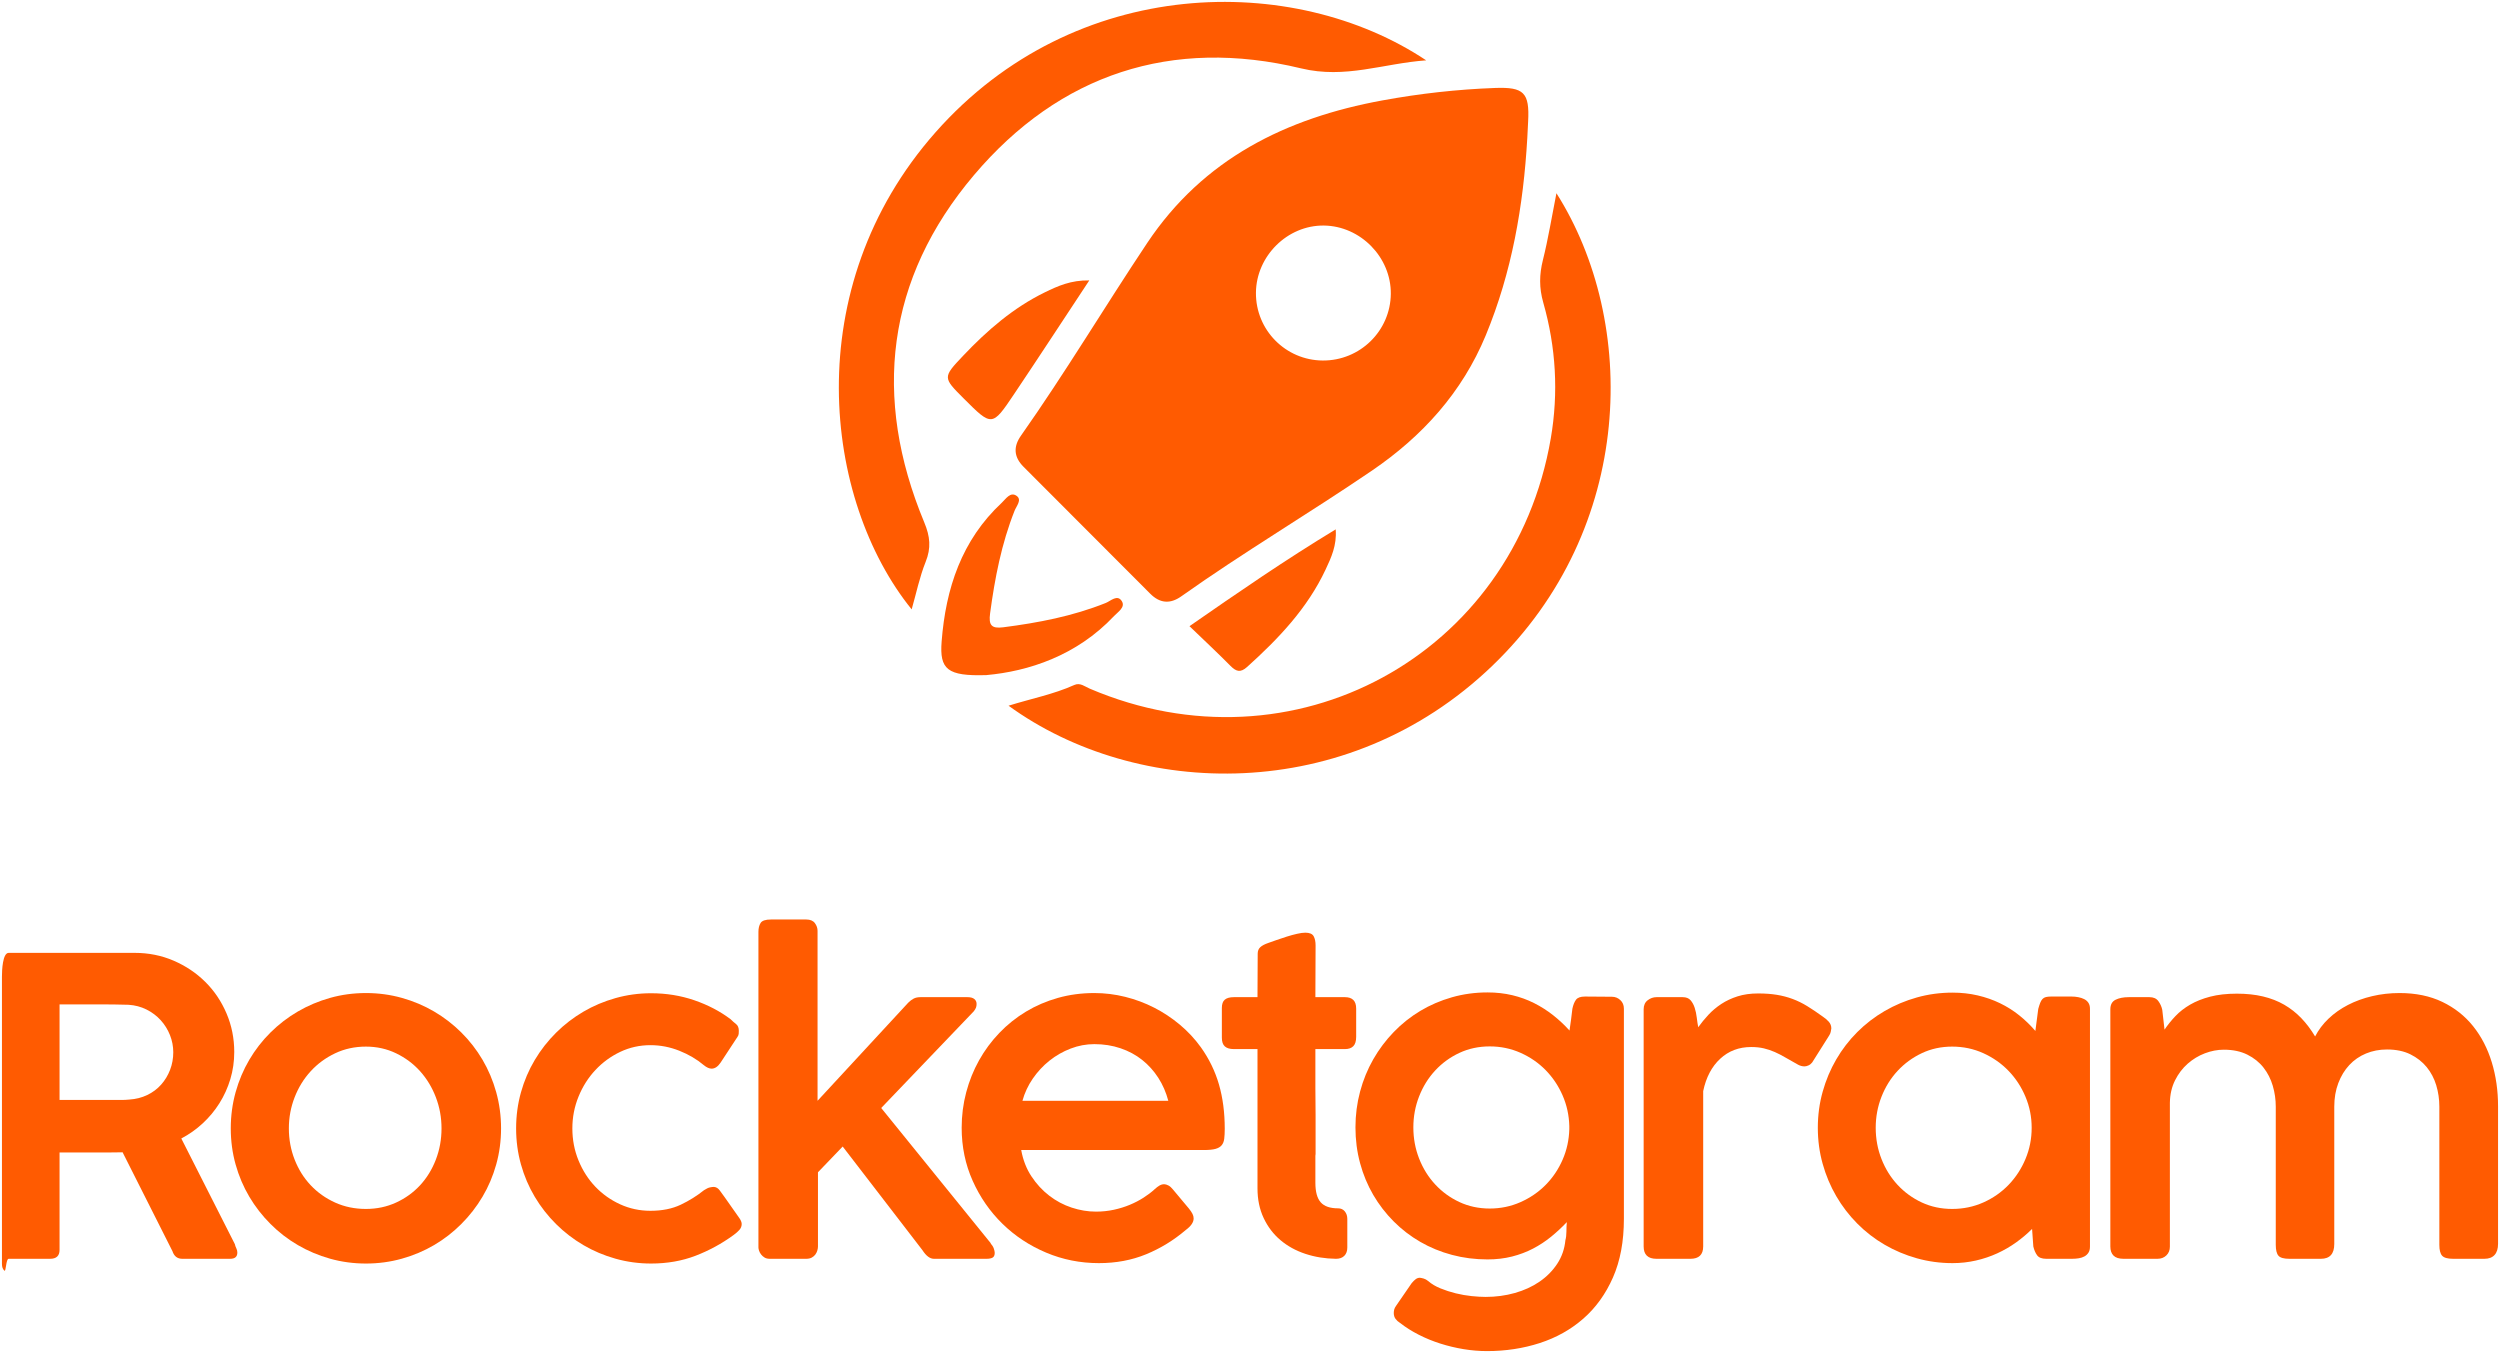 <?xml version="1.0" encoding="UTF-8"?>
<svg width="1068px" height="578px" viewBox="0 0 1068 578" version="1.1" xmlns="http://www.w3.org/2000/svg" xmlns:xlink="http://www.w3.org/1999/xlink">
    <!-- Generator: Sketch 51.1 (57501) - http://www.bohemiancoding.com/sketch -->
    <title>Group</title>
    <desc>Created with Sketch.</desc>
    <defs></defs>
    <g id="Page-1" stroke="none" stroke-width="1" fill="none" fill-rule="evenodd">
        <g id="Rocketgram---Marca-&amp;-S°mbolo-(Centralizada)" transform="translate(-426, -249)" fill="#ff5b01">
            <g id="Group" transform="translate(426, 249)">
                <g id="Group-21" transform="translate(0, 392)">
                    <path d="M74.022,57.53 C74.022,55.014 73.552,52.568 72.614,50.198 C71.675,47.827 70.355,45.704 68.653,43.831 C66.951,41.958 64.927,40.436 62.581,39.264 C60.233,38.094 57.681,37.42 54.924,37.244 C52.87,37.186 50.86,37.142 48.895,37.112 C46.929,37.083 44.891,37.068 42.779,37.068 L25.441,37.068 L25.441,77.904 L48.675,77.904 L51.976,77.904 C53.001,77.904 54.102,77.846 55.276,77.728 C58.033,77.552 60.57,76.908 62.889,75.796 C65.206,74.685 67.186,73.207 68.829,71.361 C70.471,69.517 71.747,67.409 72.658,65.038 C73.567,62.667 74.022,60.165 74.022,57.53 Z M0.831,25.202 C0.831,22.445 1.121,15.066 3.703,15.066 L57.564,15.066 C63.489,15.066 69.034,16.181 74.198,18.41 C79.36,20.641 83.864,23.662 87.707,27.475 C91.549,31.289 94.572,35.778 96.772,40.94 C98.972,46.104 100.072,51.59 100.072,57.398 C100.072,61.446 99.514,65.319 98.4,69.015 C97.285,72.712 95.73,76.144 93.736,79.312 C91.74,82.48 89.364,85.341 86.607,87.893 C83.849,90.445 80.799,92.601 77.454,94.361 L100.336,139.511 C100.453,140.098 100.658,140.685 100.953,141.27 C101.245,141.857 101.392,142.473 101.392,143.119 C101.392,144.878 100.365,145.759 98.312,145.759 L77.894,145.759 C75.782,145.759 74.374,144.673 73.67,142.502 L52.372,100.258 C51.433,100.258 50.42,100.274 49.335,100.303 C48.249,100.333 46.753,100.346 44.847,100.346 L37.366,100.346 L25.441,100.346 L25.441,141.974 C25.441,144.498 24.091,145.759 21.393,145.759 L3.703,145.759 C2.529,145.759 2.591,151.451 1.887,150.835 C1.183,150.219 0.831,149.265 0.831,147.974 L0.831,25.202 Z" id="Fill-1"></path>
                    <path d="M123.403,90.05 C123.403,94.745 124.224,99.189 125.867,103.383 C127.509,107.578 129.797,111.231 132.732,114.341 C135.665,117.45 139.141,119.915 143.161,121.733 C147.179,123.552 151.566,124.461 156.318,124.461 C160.952,124.461 165.251,123.552 169.211,121.733 C173.172,119.915 176.589,117.45 179.465,114.341 C182.338,111.231 184.583,107.578 186.197,103.383 C187.81,99.189 188.617,94.745 188.617,90.05 C188.617,85.416 187.81,80.985 186.197,76.761 C184.583,72.537 182.338,68.827 179.465,65.628 C176.589,62.431 173.172,59.878 169.211,57.971 C165.251,56.065 160.952,55.111 156.318,55.111 C151.566,55.111 147.179,56.065 143.161,57.971 C139.141,59.878 135.665,62.431 132.732,65.628 C129.797,68.827 127.509,72.537 125.867,76.761 C124.224,80.985 123.403,85.416 123.403,90.05 M98.585,90.05 C98.585,84.712 99.274,79.563 100.651,74.605 C102.029,69.647 103.978,65.027 106.5,60.743 C109.02,56.461 112.04,52.574 115.558,49.082 C119.075,45.592 122.974,42.6 127.253,40.106 C131.533,37.612 136.12,35.676 141.015,34.297 C145.911,32.919 151.026,32.229 156.362,32.229 C161.639,32.229 166.739,32.919 171.663,34.297 C176.588,35.676 181.175,37.612 185.426,40.106 C189.676,42.6 193.561,45.592 197.078,49.082 C200.596,52.574 203.614,56.461 206.136,60.743 C208.657,65.027 210.607,69.647 211.985,74.605 C213.363,79.563 214.052,84.712 214.052,90.05 C214.052,95.39 213.363,100.523 211.985,105.452 C210.607,110.38 208.657,114.971 206.136,119.224 C203.614,123.48 200.596,127.366 197.078,130.886 C193.561,134.406 189.676,137.414 185.426,139.907 C181.175,142.402 176.588,144.337 171.663,145.715 C166.739,147.093 161.639,147.784 156.362,147.784 C151.026,147.784 145.911,147.093 141.015,145.715 C136.12,144.337 131.533,142.402 127.253,139.907 C122.974,137.414 119.075,134.406 115.558,130.886 C112.04,127.366 109.02,123.48 106.5,119.224 C103.978,114.971 102.029,110.38 100.651,105.452 C99.274,100.523 98.585,95.39 98.585,90.05" id="Fill-3"></path>
                    <path d="M300.75,116.452 C301.747,115.807 302.583,115.411 303.258,115.264 C303.932,115.118 304.504,115.044 304.974,115.044 C305.971,115.103 306.822,115.631 307.526,116.628 L309.639,119.533 L315.887,128.422 C316.18,128.833 316.416,129.258 316.591,129.697 C316.768,130.138 316.855,130.534 316.855,130.885 C316.855,131.825 316.532,132.661 315.887,133.394 C315.241,134.128 314.391,134.877 313.335,135.638 C308.348,139.277 302.964,142.21 297.185,144.439 C291.406,146.668 285.054,147.783 278.132,147.783 C272.909,147.783 267.848,147.093 262.95,145.715 C258.051,144.337 253.474,142.401 249.221,139.906 C244.966,137.414 241.08,134.421 237.56,130.93 C234.039,127.439 231.003,123.552 228.451,119.268 C225.899,114.986 223.932,110.379 222.554,105.451 C221.175,100.523 220.486,95.389 220.486,90.05 C220.486,84.712 221.175,79.577 222.554,74.648 C223.932,69.72 225.899,65.115 228.451,60.831 C231.003,56.549 234.039,52.662 237.56,49.17 C241.08,45.68 244.966,42.688 249.221,40.193 C253.474,37.7 258.051,35.764 262.95,34.385 C267.848,33.007 272.909,32.316 278.132,32.316 C284.644,32.316 290.805,33.315 296.613,35.309 C302.422,37.304 307.584,40.003 312.103,43.405 L312.015,43.317 C312.836,44.14 313.643,44.858 314.435,45.474 C315.227,46.09 315.623,47.044 315.623,48.334 C315.623,48.686 315.608,49.097 315.579,49.566 C315.549,50.037 315.388,50.476 315.095,50.886 L307.879,61.887 C306.704,63.647 305.414,64.528 304.006,64.528 C303.008,64.528 301.894,64.03 300.662,63.031 C297.67,60.509 294.178,58.455 290.189,56.871 C286.198,55.286 282.092,54.494 277.867,54.494 C273.291,54.494 268.993,55.449 264.975,57.355 C260.955,59.262 257.419,61.843 254.369,65.099 C251.318,68.356 248.913,72.14 247.153,76.453 C245.392,80.765 244.512,85.297 244.512,90.05 C244.512,94.921 245.392,99.497 247.153,103.779 C248.913,108.063 251.303,111.787 254.325,114.956 C257.347,118.125 260.882,120.633 264.93,122.481 C268.979,124.329 273.291,125.253 277.867,125.253 C282.854,125.253 287.166,124.389 290.805,122.657 C294.442,120.927 297.758,118.859 300.75,116.452" id="Fill-5"></path>
                    <path d="M324,6.09 C324,4.565 324.308,3.304 324.924,2.306 C325.54,1.309 327.021,0.809 329.369,0.809 L344.418,0.809 C346.119,0.809 347.352,1.324 348.114,2.35 C348.876,3.377 349.259,4.477 349.259,5.65 L349.259,78.257 L387.982,36.365 C388.744,35.603 389.523,35.016 390.315,34.605 C391.106,34.195 392.06,33.989 393.175,33.989 L413.329,33.989 C414.619,33.989 415.587,34.253 416.233,34.781 C416.878,35.309 417.201,36.013 417.201,36.893 C417.201,37.48 417.113,38.008 416.937,38.477 C416.761,38.947 416.438,39.476 415.969,40.061 L376.453,81.337 L423.362,139.247 L423.186,139.247 C423.831,139.893 424.286,140.597 424.55,141.359 C424.814,142.122 424.946,142.738 424.946,143.208 C424.946,144.205 424.651,144.88 424.066,145.231 C423.479,145.584 422.599,145.759 421.425,145.759 L398.984,145.759 C397.281,145.759 395.639,144.527 394.055,142.063 L359.996,97.795 L349.435,108.796 L349.435,140.479 C349.435,141.007 349.347,141.58 349.17,142.196 C348.995,142.811 348.716,143.384 348.335,143.912 C347.952,144.439 347.439,144.88 346.794,145.231 C346.148,145.584 345.356,145.759 344.418,145.759 L328.841,145.759 C327.961,145.759 327.226,145.584 326.64,145.231 C326.053,144.88 325.554,144.439 325.144,143.912 C324.733,143.384 324.44,142.842 324.264,142.284 C324.088,141.726 324,141.272 324,140.919 L324,6.09 Z" id="Fill-7"></path>
                    <path d="M467.502,54.055 C464.038,54.055 460.664,54.686 457.38,55.947 C454.094,57.21 451.087,58.926 448.36,61.095 C445.632,63.267 443.255,65.819 441.231,68.752 C439.207,71.687 437.724,74.855 436.786,78.257 L499.096,78.257 C498.156,74.679 496.733,71.408 494.827,68.444 C492.921,65.482 490.616,62.93 487.92,60.788 C485.219,58.647 482.139,56.989 478.678,55.815 C475.216,54.642 471.49,54.055 467.502,54.055 M506.577,133.438 C501.413,137.839 495.765,141.301 489.635,143.823 C483.503,146.345 476.771,147.608 469.437,147.608 C461.517,147.608 454.005,146.112 446.906,143.119 C439.808,140.127 433.589,136.021 428.25,130.798 C422.909,125.577 418.671,119.46 415.531,112.448 C412.392,105.438 410.824,97.883 410.824,89.786 C410.824,84.565 411.469,79.52 412.76,74.649 C414.05,69.779 415.884,65.218 418.26,60.964 C420.637,56.71 423.526,52.809 426.93,49.259 C430.332,45.709 434.13,42.673 438.327,40.15 C442.521,37.628 447.068,35.676 451.967,34.297 C456.865,32.919 462.045,32.229 467.502,32.229 C471.959,32.229 476.36,32.772 480.702,33.857 C485.043,34.943 489.166,36.484 493.067,38.477 C496.969,40.473 500.622,42.893 504.024,45.738 C507.426,48.584 510.418,51.797 513.001,55.375 C516.523,60.303 519.102,65.614 520.746,71.304 C522.389,76.996 523.211,83.304 523.211,90.226 C523.211,91.929 523.135,93.351 522.99,94.495 C522.843,95.639 522.476,96.563 521.889,97.267 C521.303,97.971 520.423,98.486 519.25,98.807 C518.077,99.13 516.433,99.291 514.322,99.291 L436.259,99.291 C437.021,103.515 438.471,107.256 440.615,110.512 C442.755,113.769 445.293,116.527 448.226,118.785 C451.159,121.045 454.358,122.745 457.82,123.89 C461.281,125.033 464.743,125.606 468.205,125.606 C470.844,125.606 473.382,125.341 475.817,124.814 C478.252,124.286 480.526,123.582 482.639,122.701 C484.75,121.821 486.7,120.809 488.491,119.665 C490.279,118.521 491.849,117.333 493.2,116.101 C493.2,116.043 493.228,116.013 493.288,116.013 C493.991,115.368 494.666,114.855 495.312,114.473 C495.957,114.091 496.632,113.9 497.336,113.9 C497.863,113.9 498.464,114.077 499.14,114.428 C499.813,114.781 500.474,115.368 501.12,116.189 C502.704,118.125 504.053,119.739 505.168,121.029 C506.283,122.32 507.193,123.405 507.897,124.286 C508.601,125.165 509.113,125.928 509.438,126.574 C509.76,127.22 509.921,127.865 509.921,128.51 C509.921,130.153 508.805,131.796 506.577,133.438" id="Fill-9"></path>
                    <path d="M570.731,145.759 C566.095,145.701 561.739,144.995 557.662,143.645 C553.583,142.295 550.034,140.342 547.013,137.787 C543.99,135.232 541.6,132.09 539.84,128.361 C538.08,124.631 537.2,120.388 537.2,115.629 L537.2,101.095 L537.2,56.166 L527.079,56.166 C525.376,56.166 524.1,55.786 523.251,55.027 C522.4,54.268 521.975,53.011 521.975,51.256 L521.975,38.635 C521.975,36.94 522.4,35.741 523.251,35.04 C524.1,34.338 525.376,33.988 527.079,33.988 L537.2,33.988 C537.2,30.879 537.213,27.783 537.244,24.703 C537.272,21.623 537.288,18.529 537.288,15.418 C537.288,14.245 537.654,13.321 538.388,12.646 C539.121,11.972 540.25,11.369 541.777,10.842 C542.773,10.49 543.977,10.065 545.385,9.565 C546.793,9.068 548.245,8.584 549.741,8.113 C551.237,7.644 552.69,7.249 554.098,6.925 C555.506,6.603 556.678,6.441 557.618,6.441 C559.436,6.441 560.624,6.94 561.183,7.937 C561.739,8.936 562.018,10.256 562.018,11.898 C562.018,15.594 562.003,19.276 561.974,22.943 C561.945,26.61 561.93,30.291 561.93,33.988 L574.604,33.988 C576.129,33.988 577.302,34.382 578.124,35.172 C578.945,35.961 579.356,37.203 579.356,38.897 L579.356,50.906 C579.356,52.776 578.945,54.121 578.124,54.939 C577.302,55.757 576.129,56.166 574.604,56.166 L561.93,56.166 L561.93,65.859 L561.93,72.865 C561.93,74.892 561.945,76.787 561.974,78.55 C562.003,80.313 562.018,82.222 562.018,84.278 L562.018,91.327 L562.018,101.02 C562.018,101.138 562.003,101.255 561.974,101.374 C561.945,101.492 561.93,101.609 561.93,101.725 L561.93,113.27 C561.93,117.148 562.692,119.938 564.219,121.642 C565.744,123.346 568.207,124.197 571.612,124.197 C572.843,124.197 573.812,124.637 574.516,125.517 C575.22,126.397 575.571,127.453 575.571,128.685 L575.571,140.919 C575.571,142.445 575.145,143.632 574.296,144.482 C573.445,145.334 572.256,145.759 570.731,145.759" id="Fill-11"></path>
                    <path d="M603.783,89.61 C603.783,94.305 604.604,98.749 606.247,102.944 C607.889,107.139 610.177,110.82 613.112,113.989 C616.045,117.157 619.492,119.665 623.453,121.513 C627.413,123.362 631.74,124.286 636.434,124.286 C641.068,124.286 645.44,123.377 649.547,121.558 C653.654,119.739 657.233,117.289 660.284,114.208 C663.334,111.128 665.754,107.535 667.545,103.428 C669.334,99.321 670.287,94.979 670.406,90.402 L670.406,88.994 C670.287,84.418 669.334,80.076 667.545,75.969 C665.754,71.863 663.334,68.254 660.284,65.144 C657.233,62.034 653.654,59.57 649.547,57.751 C645.44,55.933 641.068,55.023 636.434,55.023 C631.74,55.023 627.413,55.947 623.453,57.795 C619.492,59.643 616.045,62.152 613.112,65.32 C610.177,68.488 607.889,72.171 606.247,76.365 C604.604,80.56 603.783,84.976 603.783,89.61 M668.733,137.839 C669.026,136.783 669.173,135.537 669.173,134.099 C669.173,132.662 669.231,131.326 669.349,130.094 C667.237,132.325 664.992,134.407 662.617,136.342 C660.24,138.279 657.673,139.966 654.916,141.403 C652.158,142.842 649.165,143.971 645.939,144.792 C642.712,145.614 639.22,146.024 635.465,146.024 C630.186,146.024 625.125,145.379 620.285,144.088 C615.444,142.798 610.94,140.949 606.775,138.543 C602.609,136.138 598.824,133.234 595.422,129.83 C592.018,126.428 589.099,122.644 586.665,118.477 C584.229,114.312 582.353,109.795 581.033,104.923 C579.713,100.054 579.053,94.95 579.053,89.61 C579.053,84.33 579.713,79.225 581.033,74.296 C582.353,69.368 584.229,64.778 586.665,60.523 C589.099,56.27 592.018,52.383 595.422,48.862 C598.824,45.342 602.609,42.336 606.775,39.841 C610.94,37.348 615.444,35.412 620.285,34.033 C625.125,32.655 630.186,31.965 635.465,31.965 C639.22,31.965 642.755,32.361 646.07,33.152 C649.385,33.945 652.496,35.075 655.4,36.541 C658.304,38.008 661.017,39.739 663.541,41.734 C666.063,43.729 668.381,45.9 670.493,48.246 C670.727,46.662 670.947,45.108 671.153,43.582 C671.358,42.057 671.549,40.501 671.726,38.917 C672.077,37.275 672.59,35.999 673.265,35.089 C673.939,34.18 675.215,33.725 677.093,33.725 C679.03,33.725 680.951,33.74 682.858,33.769 C684.764,33.799 686.687,33.813 688.623,33.813 C689.972,33.813 691.16,34.283 692.187,35.221 C693.213,36.16 693.728,37.392 693.728,38.917 L693.728,39.621 L693.728,128.686 C693.728,138.31 692.172,146.654 689.063,153.724 C685.952,160.794 681.728,166.661 676.389,171.326 C671.05,175.99 664.846,179.467 657.776,181.755 C650.705,184.043 643.211,185.187 635.29,185.187 C631.945,185.187 628.586,184.908 625.213,184.351 C621.839,183.793 618.538,183.001 615.312,181.975 C612.085,180.948 609.004,179.687 606.071,178.19 C603.137,176.695 600.468,175.007 598.062,173.13 C597.299,172.66 596.668,172.088 596.17,171.414 C595.671,170.739 595.422,169.903 595.422,168.906 C595.422,168.435 595.479,167.952 595.598,167.454 C595.715,166.955 596.008,166.382 596.478,165.738 L603.079,156.144 C603.724,155.381 604.311,154.81 604.839,154.428 C605.367,154.047 605.953,153.856 606.599,153.856 C607.069,153.914 607.611,154.032 608.227,154.209 C608.844,154.385 609.473,154.736 610.119,155.264 C611.527,156.497 613.273,157.538 615.356,158.389 C617.438,159.239 619.609,159.943 621.869,160.501 C624.127,161.058 626.386,161.454 628.645,161.69 C630.903,161.923 632.914,162.041 634.674,162.041 C639.015,162.041 643.166,161.483 647.127,160.369 C651.088,159.254 654.608,157.641 657.688,155.529 C660.768,153.416 663.29,150.864 665.257,147.872 C667.221,144.88 668.381,141.535 668.733,137.839" id="Fill-13"></path>
                    <path d="M702.168,39.181 C702.168,37.48 702.741,36.189 703.889,35.309 C705.037,34.429 706.289,33.989 707.644,33.989 L718.859,33.989 C720.33,33.989 721.449,34.429 722.216,35.309 C722.98,36.189 723.569,37.275 723.981,38.565 C724.394,39.856 724.689,41.249 724.864,42.746 C725.04,44.242 725.247,45.606 725.483,46.838 C726.778,45.02 728.232,43.244 729.847,41.513 C731.459,39.783 733.292,38.243 735.347,36.893 C737.4,35.544 739.717,34.459 742.299,33.637 C744.881,32.816 747.814,32.404 751.1,32.404 C754.034,32.404 756.673,32.596 759.021,32.977 C761.367,33.359 763.611,33.945 765.753,34.737 C767.894,35.529 769.992,36.556 772.046,37.817 C774.099,39.079 776.299,40.56 778.647,42.261 C779.644,42.908 780.509,43.64 781.243,44.462 C781.976,45.284 782.343,46.252 782.343,47.366 C782.284,47.836 782.196,48.334 782.079,48.862 C781.961,49.39 781.727,49.918 781.375,50.446 L774.158,61.887 C773.688,62.475 773.146,62.899 772.53,63.163 C771.914,63.427 771.371,63.56 770.902,63.56 C769.963,63.56 769.054,63.326 768.173,62.855 C766.238,61.799 764.478,60.802 762.894,59.863 C761.309,58.925 759.754,58.118 758.229,57.443 C756.702,56.769 755.134,56.241 753.52,55.859 C751.906,55.478 750.102,55.286 748.108,55.286 C742.885,55.286 738.471,56.959 734.863,60.303 C731.255,63.647 728.835,68.254 727.602,74.121 L727.602,140.479 C727.602,143.999 725.776,145.76 722.126,145.76 L707.644,145.76 C703.992,145.76 702.168,143.999 702.168,140.479 L702.168,39.181 Z" id="Fill-15"></path>
                    <path d="M801.305,89.785 C801.305,94.48 802.127,98.924 803.77,103.118 C805.411,107.313 807.7,110.995 810.634,114.164 C813.567,117.332 817.015,119.84 820.976,121.688 C824.936,123.536 829.262,124.46 833.956,124.46 C838.709,124.46 843.153,123.536 847.289,121.688 C851.427,119.84 855.019,117.332 858.071,114.164 C861.121,110.995 863.528,107.313 865.287,103.118 C867.048,98.924 867.928,94.48 867.928,89.785 C867.928,85.151 867.048,80.735 865.287,76.54 C863.528,72.345 861.121,68.663 858.071,65.494 C855.019,62.326 851.427,59.804 847.289,57.926 C843.153,56.049 838.709,55.11 833.956,55.11 C829.262,55.11 824.936,56.049 820.976,57.926 C817.015,59.804 813.567,62.326 810.634,65.494 C807.7,68.663 805.411,72.345 803.77,76.54 C802.127,80.735 801.305,85.151 801.305,89.785 Z M892.834,140.566 C892.834,141.622 892.614,142.488 892.174,143.162 C891.734,143.837 891.162,144.366 890.458,144.746 C889.754,145.129 888.946,145.392 888.038,145.538 C887.128,145.686 886.175,145.758 885.178,145.758 L874.176,145.758 C872.298,145.758 870.993,145.261 870.26,144.262 C869.526,143.266 868.984,142.004 868.632,140.477 L868.103,132.998 C866.049,135.052 863.777,136.973 861.283,138.761 C858.789,140.552 856.105,142.106 853.231,143.426 C850.355,144.746 847.304,145.772 844.077,146.507 C840.85,147.24 837.534,147.607 834.133,147.607 C828.852,147.607 823.762,146.916 818.863,145.538 C813.963,144.161 809.372,142.225 805.09,139.73 C800.807,137.236 796.919,134.229 793.428,130.709 C789.937,127.189 786.945,123.287 784.452,119.004 C781.957,114.722 780.021,110.115 778.644,105.187 C777.264,100.258 776.575,95.125 776.575,89.785 C776.575,84.447 777.264,79.312 778.644,74.383 C780.021,69.455 781.957,64.85 784.452,60.566 C786.945,56.284 789.937,52.396 793.428,48.905 C796.919,45.415 800.807,42.422 805.09,39.928 C809.372,37.435 813.963,35.499 818.863,34.119 C823.762,32.742 828.852,32.051 834.133,32.051 C837.887,32.051 841.466,32.447 844.869,33.24 C848.272,34.031 851.455,35.147 854.419,36.584 C857.381,38.022 860.124,39.752 862.647,41.776 C865.169,43.801 867.457,46.016 869.512,48.421 L870.744,39.004 C871.037,37.948 871.316,37.083 871.58,36.408 C871.844,35.734 872.166,35.191 872.549,34.779 C872.929,34.37 873.413,34.09 874,33.944 C874.586,33.798 875.32,33.723 876.2,33.723 L885.001,33.723 C885.939,33.723 886.879,33.811 887.817,33.988 C888.756,34.163 889.607,34.442 890.37,34.823 C891.132,35.206 891.734,35.734 892.174,36.408 C892.614,37.083 892.834,37.919 892.834,38.916 L892.834,140.566 Z" id="Fill-17"></path>
                    <path d="M903.781,35.088 C905.277,34.355 907.139,33.988 909.37,33.988 L918.259,33.988 C919.959,33.988 921.221,34.548 922.043,35.667 C922.864,36.786 923.421,38.024 923.715,39.378 L924.683,47.862 C926.032,45.86 927.588,43.931 929.347,42.077 C931.108,40.221 933.205,38.588 935.64,37.174 C938.074,35.761 940.921,34.627 944.178,33.774 C947.433,32.919 951.231,32.492 955.574,32.492 C959.681,32.492 963.407,32.889 966.751,33.684 C970.096,34.479 973.116,35.657 975.817,37.218 C978.514,38.779 980.95,40.693 983.121,42.959 C985.291,45.227 987.257,47.833 989.018,50.777 C990.426,48.01 992.331,45.477 994.738,43.181 C997.143,40.884 999.915,38.927 1003.055,37.307 C1006.193,35.688 1009.64,34.436 1013.396,33.553 C1017.15,32.671 1021.053,32.228 1025.101,32.228 C1032.024,32.228 1038.111,33.49 1043.363,36.012 C1048.613,38.535 1053,41.997 1056.52,46.397 C1060.04,50.797 1062.694,55.932 1064.485,61.799 C1066.274,67.666 1067.169,73.944 1067.169,80.633 L1067.169,139.334 C1067.169,141.446 1066.67,143.045 1065.672,144.13 C1064.675,145.216 1063.238,145.758 1061.36,145.758 L1047.983,145.758 C1045.636,145.758 1044.067,145.32 1043.275,144.44 C1042.483,143.561 1042.087,142.007 1042.087,139.779 L1042.087,80.697 C1042.087,77.59 1041.646,74.572 1040.767,71.64 C1039.887,68.71 1038.522,66.117 1036.674,63.86 C1034.826,61.603 1032.507,59.787 1029.721,58.409 C1026.934,57.031 1023.605,56.342 1019.732,56.342 C1016.505,56.342 1013.513,56.914 1010.756,58.057 C1007.997,59.201 1005.621,60.841 1003.627,62.981 C1001.631,65.121 1000.063,67.699 998.918,70.718 C997.774,73.736 997.202,77.092 997.202,80.785 L997.202,139.429 C997.202,143.649 995.295,145.758 991.482,145.758 L978.017,145.758 C975.669,145.758 974.114,145.32 973.352,144.44 C972.589,143.561 972.208,142.007 972.208,139.779 L972.208,80.785 C972.208,77.738 971.782,74.762 970.932,71.861 C970.08,68.959 968.761,66.365 966.971,64.08 C965.181,61.795 962.879,59.947 960.062,58.541 C957.246,57.134 953.902,56.43 950.03,56.43 C947.331,56.43 944.63,56.943 941.933,57.969 C939.234,58.995 936.785,60.476 934.584,62.409 C932.384,64.344 930.58,66.717 929.172,69.531 C927.764,72.344 927.03,75.539 926.972,79.114 L926.972,140.571 C926.972,142.095 926.472,143.341 925.476,144.308 C924.477,145.275 923.216,145.758 921.691,145.758 L907.17,145.758 C905.234,145.758 903.81,145.304 902.901,144.395 C901.99,143.486 901.537,142.18 901.537,140.477 L901.537,39.18 C901.537,37.187 902.285,35.822 903.781,35.088" id="Fill-19"></path>
                </g>
                <g id="Group-34" transform="translate(358, 0)">
                    <path d="M251.266,25.78 C232.794,27.112 216.779,33.784 197.842,29.211 C142.676,15.89 94.652,31.6 58.073,74.813 C20.596,119.086 14.575,169.645 36.851,223.186 C39.369,229.239 39.829,234.07 37.429,240.051 C34.846,246.489 33.445,253.401 31.465,260.327 C-6.217,213.747 -17.223,123.114 41.682,56.493 C101.297,-10.93 194.719,-11.905 251.266,25.78" id="Fill-22"></path>
                    <path d="M306.908,82.543 C341.784,137.552 340.829,225.61 279.412,284.524 C217.211,344.191 127.603,341.244 72.855,301.48 C82.542,298.448 92.118,296.61 100.968,292.616 C103.428,291.506 105.443,293.293 107.537,294.188 C194.305,331.249 288.533,280.179 304.498,187.27 C307.847,167.782 306.706,148.288 301.286,129.279 C299.489,122.975 299.574,117.299 301.13,111.084 C303.392,102.044 304.873,92.809 306.908,82.543" id="Fill-24"></path>
                    <path d="M63.387,288.403 C46.623,288.931 43.347,285.938 44.264,274.064 C46.014,251.408 52.794,230.763 69.976,214.758 C71.71,213.143 73.646,209.882 76.353,211.871 C78.644,213.554 76.222,216.167 75.414,218.205 C69.814,232.324 66.981,247.062 64.966,262.049 C64.291,267.061 65.556,268.621 70.541,267.983 C85.535,266.065 100.275,263.24 114.391,257.584 C116.506,256.736 119.372,253.753 121.261,256.848 C122.84,259.434 119.574,261.418 117.938,263.156 C101.856,280.237 81.209,286.787 63.387,288.403" id="Fill-26"></path>
                    <path d="M107.345,119.79 C96.277,136.542 85.827,152.552 75.174,168.427 C65.839,182.338 65.739,182.271 53.716,170.247 C44.729,161.259 44.692,161.225 53.476,151.951 C63.703,141.155 74.848,131.493 88.325,124.9 C93.872,122.187 99.535,119.644 107.345,119.79" id="Fill-28"></path>
                    <path d="M212.61,226.148 C213.134,233.002 210.687,238.207 208.297,243.304 C200.52,259.894 188.18,272.841 174.754,284.933 C171.864,287.534 170.032,286.856 167.617,284.418 C162.133,278.877 156.428,273.555 150.146,267.502 C170.952,253.054 191.078,239.185 212.61,226.148" id="Fill-30"></path>
                    <path d="M207.086,154.014 C191.202,153.919 178.416,140.954 178.539,125.068 C178.661,109.375 191.996,96.177 207.549,96.354 C223.194,96.533 236.305,109.901 236.156,125.524 C236.005,141.364 223.001,154.109 207.086,154.014 M280.699,37.579 C264.535,38.166 248.534,39.973 232.629,42.882 C191.354,50.433 156.044,67.883 132.072,103.822 C113.876,131.103 97.053,159.285 78.158,186.11 C74.796,190.883 75.12,195.274 79.263,199.42 C97.305,217.472 115.343,235.529 133.357,253.61 C137.507,257.775 141.886,258.131 146.649,254.753 C173.202,235.921 201.243,219.342 228.126,201.027 C249.599,186.398 266.612,167.673 276.712,143.27 C287.897,116.248 292.798,87.926 294.465,58.912 C294.582,56.571 294.69,54.23 294.816,51.889 C295.48,39.523 292.968,37.133 280.699,37.579" id="Fill-32"></path>
                </g>
            </g>
        </g>
    </g>
</svg>